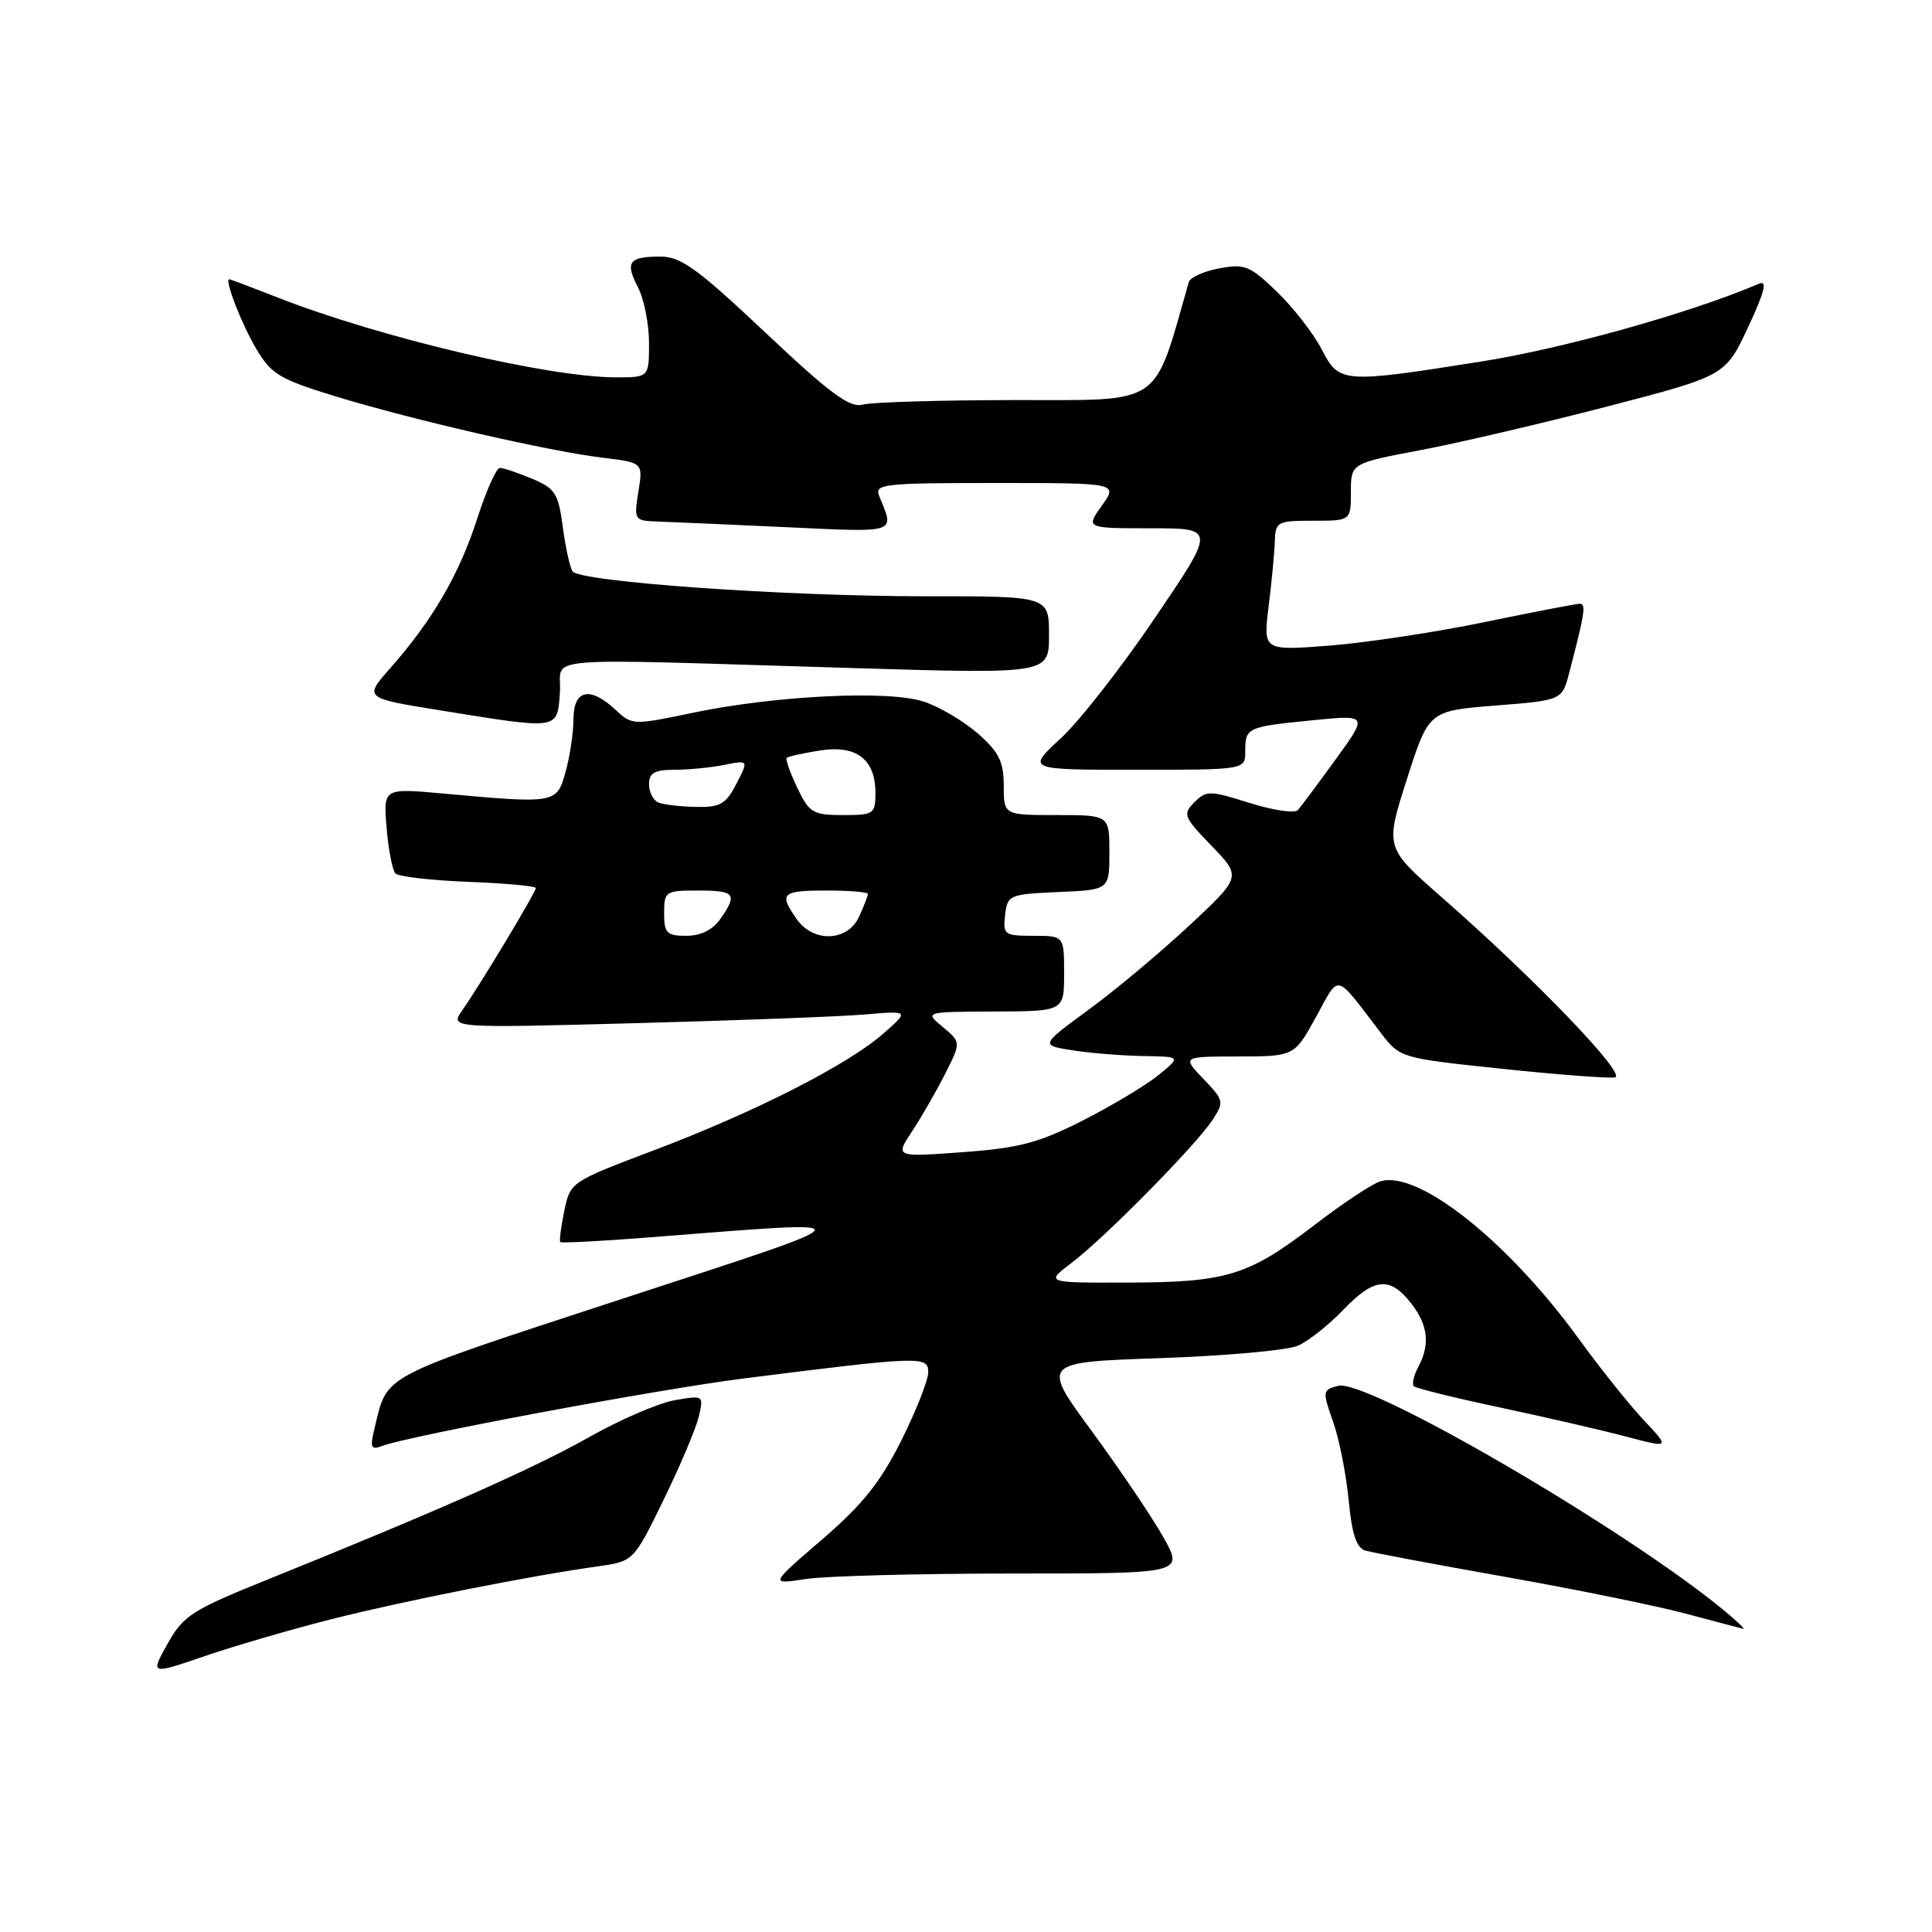 <?xml version="1.0" encoding="UTF-8" standalone="no"?>
<!DOCTYPE svg PUBLIC "-//W3C//DTD SVG 1.1//EN" "http://www.w3.org/Graphics/SVG/1.1/DTD/svg11.dtd" >
<svg xmlns="http://www.w3.org/2000/svg" xmlns:xlink="http://www.w3.org/1999/xlink" version="1.1" viewBox="0 0 256 256">
 <g >
 <path fill="currentColor"
d=" M 44.00 214.53 C 53.51 212.13 70.33 208.79 79.23 207.55 C 83.96 206.88 83.96 206.88 87.95 198.69 C 90.15 194.19 92.24 189.23 92.60 187.68 C 93.25 184.88 93.22 184.87 89.38 185.54 C 87.24 185.92 82.12 188.13 78.00 190.46 C 70.71 194.58 58.03 200.19 35.50 209.28 C 25.42 213.34 24.31 214.06 22.20 217.81 C 19.90 221.92 19.90 221.92 27.20 219.42 C 31.21 218.05 38.77 215.85 44.00 214.53 Z  M 228.50 213.44 C 215.48 202.66 181.10 182.64 177.31 183.63 C 175.23 184.17 175.21 184.34 176.63 188.35 C 177.44 190.63 178.37 195.30 178.70 198.73 C 179.12 203.22 179.73 205.09 180.89 205.45 C 181.78 205.72 190.15 207.29 199.50 208.95 C 208.85 210.61 219.65 212.81 223.50 213.85 C 227.35 214.88 230.72 215.77 231.00 215.83 C 231.28 215.88 230.15 214.81 228.50 213.44 Z  M 134.17 208.50 C 156.84 208.50 156.84 208.50 154.17 203.72 C 152.70 201.10 148.45 194.80 144.73 189.72 C 137.95 180.50 137.95 180.50 153.73 179.96 C 162.40 179.66 170.62 178.92 172.00 178.31 C 173.38 177.69 176.05 175.58 177.95 173.60 C 182.05 169.32 184.14 169.09 186.93 172.63 C 189.24 175.57 189.53 178.13 187.92 181.15 C 187.32 182.26 187.07 183.40 187.34 183.68 C 187.62 183.95 192.72 185.22 198.67 186.48 C 204.63 187.75 212.15 189.48 215.40 190.34 C 221.30 191.89 221.30 191.89 217.82 188.19 C 215.91 186.16 212.00 181.27 209.13 177.31 C 199.73 164.38 187.83 154.97 182.88 156.54 C 181.79 156.88 177.90 159.46 174.24 162.27 C 165.43 169.03 162.60 169.91 149.50 169.95 C 138.50 169.98 138.50 169.98 142.00 167.33 C 146.36 164.03 158.44 151.78 160.65 148.42 C 162.23 146.01 162.18 145.80 159.46 142.96 C 156.63 140.00 156.63 140.00 164.06 139.99 C 171.50 139.97 171.50 139.97 174.37 134.77 C 177.58 128.95 176.75 128.75 183.01 136.92 C 185.51 140.19 185.61 140.21 199.01 141.62 C 206.43 142.40 213.17 142.91 213.99 142.76 C 215.64 142.45 203.36 129.68 191.01 118.87 C 183.52 112.31 183.52 112.31 186.42 103.25 C 189.32 94.19 189.32 94.19 198.15 93.49 C 206.98 92.79 206.98 92.79 207.93 89.14 C 209.98 81.32 210.19 80.00 209.34 80.00 C 208.85 80.00 203.20 81.09 196.78 82.42 C 190.36 83.75 181.12 85.15 176.24 85.54 C 167.37 86.23 167.37 86.23 168.10 80.36 C 168.50 77.14 168.87 73.26 168.92 71.75 C 169.00 69.13 169.23 69.00 174.00 69.00 C 179.00 69.00 179.00 69.00 179.00 65.19 C 179.00 61.39 179.00 61.39 188.25 59.64 C 193.34 58.68 204.50 56.06 213.06 53.84 C 228.62 49.79 228.62 49.79 231.63 43.36 C 233.84 38.62 234.22 37.10 233.06 37.60 C 223.99 41.48 207.22 46.17 196.24 47.91 C 177.79 50.82 177.45 50.79 175.11 46.25 C 174.04 44.19 171.39 40.78 169.22 38.68 C 165.63 35.21 164.93 34.92 161.56 35.56 C 159.51 35.94 157.70 36.76 157.52 37.38 C 152.77 54.03 154.28 53.00 134.62 53.01 C 124.66 53.02 115.52 53.29 114.33 53.61 C 112.59 54.08 110.05 52.20 101.45 44.10 C 92.47 35.63 90.23 34.00 87.54 34.00 C 83.31 34.00 82.79 34.70 84.54 38.08 C 85.34 39.63 86.00 42.95 86.00 45.45 C 86.00 50.00 86.00 50.00 81.61 50.00 C 72.67 50.00 50.37 44.74 36.84 39.44 C 33.42 38.10 30.51 37.00 30.38 37.00 C 29.70 37.00 32.02 42.97 33.97 46.25 C 35.96 49.60 37.08 50.26 44.49 52.53 C 54.79 55.67 72.73 59.79 79.85 60.65 C 85.21 61.30 85.21 61.30 84.59 65.15 C 83.99 68.94 84.03 69.00 87.24 69.11 C 89.03 69.17 96.71 69.51 104.30 69.86 C 119.07 70.55 118.55 70.72 116.51 65.75 C 115.84 64.13 116.95 64.00 131.96 64.00 C 148.14 64.00 148.14 64.00 146.00 67.00 C 143.86 70.00 143.86 70.00 152.48 70.00 C 161.09 70.00 161.09 70.00 153.04 81.87 C 148.62 88.41 142.98 95.61 140.52 97.87 C 136.04 102.00 136.04 102.00 150.52 102.00 C 165.00 102.00 165.00 102.00 165.00 99.56 C 165.00 96.40 165.22 96.30 173.91 95.44 C 181.27 94.71 181.27 94.71 176.99 100.61 C 174.64 103.85 172.38 106.88 171.97 107.34 C 171.56 107.80 168.69 107.37 165.59 106.40 C 160.30 104.73 159.85 104.72 158.27 106.30 C 156.69 107.88 156.83 108.24 160.54 112.08 C 164.50 116.18 164.50 116.18 157.62 122.61 C 153.83 126.14 147.83 131.17 144.28 133.77 C 137.83 138.50 137.83 138.50 142.16 139.18 C 144.55 139.55 148.75 139.89 151.50 139.93 C 156.50 140.01 156.50 140.01 153.50 142.46 C 151.85 143.80 147.35 146.50 143.50 148.46 C 137.63 151.44 135.06 152.12 127.55 152.67 C 118.60 153.33 118.60 153.33 120.85 149.91 C 122.09 148.04 124.06 144.61 125.23 142.30 C 127.35 138.10 127.35 138.10 124.92 136.08 C 122.50 134.07 122.50 134.07 131.75 134.03 C 141.00 134.00 141.00 134.00 141.00 129.00 C 141.00 124.00 141.00 124.00 136.93 124.00 C 133.09 124.00 132.88 123.85 133.18 121.25 C 133.49 118.59 133.71 118.49 140.25 118.20 C 147.00 117.91 147.00 117.91 147.00 112.95 C 147.00 108.00 147.00 108.00 140.00 108.00 C 133.00 108.00 133.00 108.00 133.00 104.10 C 133.00 100.92 132.37 99.66 129.59 97.21 C 127.71 95.56 124.48 93.65 122.41 92.97 C 117.73 91.42 102.69 92.16 91.63 94.48 C 83.91 96.10 83.73 96.09 81.57 94.06 C 78.20 90.90 76.00 91.37 75.99 95.25 C 75.99 97.04 75.52 100.19 74.95 102.25 C 73.77 106.50 73.71 106.51 58.64 105.14 C 50.79 104.43 50.79 104.43 51.23 109.71 C 51.47 112.62 52.00 115.34 52.41 115.75 C 52.83 116.16 57.18 116.66 62.08 116.85 C 66.99 117.04 71.00 117.41 71.00 117.67 C 71.00 118.23 63.66 130.43 61.26 133.86 C 59.61 136.23 59.61 136.23 84.05 135.58 C 97.50 135.22 111.20 134.71 114.50 134.43 C 120.50 133.92 120.50 133.92 117.04 136.96 C 112.31 141.11 100.04 147.35 86.70 152.40 C 75.62 156.59 75.56 156.62 74.77 160.45 C 74.33 162.57 74.09 164.43 74.25 164.58 C 74.40 164.73 79.47 164.47 85.51 164.00 C 115.86 161.64 116.08 161.08 82.20 172.18 C 49.85 182.79 51.39 181.97 49.60 189.38 C 49.02 191.77 49.17 192.15 50.52 191.63 C 54.03 190.28 87.16 184.09 98.50 182.66 C 122.00 179.69 123.00 179.66 123.00 181.82 C 123.00 182.87 121.39 186.95 119.42 190.89 C 116.64 196.44 114.28 199.38 108.92 204.00 C 101.99 209.96 101.99 209.96 106.75 209.23 C 109.36 208.83 121.70 208.50 134.17 208.50 Z  M 74.19 91.75 C 74.55 86.83 69.72 87.23 113.25 88.53 C 139.00 89.30 139.00 89.30 139.00 84.15 C 139.00 79.00 139.00 79.00 122.75 79.01 C 103.98 79.02 76.80 77.10 75.86 75.70 C 75.51 75.17 74.93 72.52 74.57 69.80 C 73.98 65.37 73.56 64.71 70.49 63.43 C 68.61 62.64 66.69 62.00 66.23 62.00 C 65.77 62.00 64.41 65.05 63.21 68.79 C 60.85 76.10 57.33 82.16 51.74 88.50 C 48.21 92.50 48.21 92.50 58.36 94.13 C 74.22 96.69 73.83 96.75 74.19 91.75 Z  M 88.00 121.00 C 88.00 118.11 88.17 118.00 92.50 118.00 C 97.42 118.00 97.77 118.45 95.44 121.78 C 94.43 123.22 92.85 124.00 90.94 124.00 C 88.34 124.00 88.00 123.65 88.00 121.00 Z  M 105.56 121.78 C 103.18 118.38 103.57 118.00 109.50 118.00 C 112.53 118.00 115.00 118.20 115.00 118.45 C 115.00 118.70 114.48 120.05 113.84 121.45 C 112.33 124.78 107.78 124.95 105.56 121.78 Z  M 105.64 104.38 C 104.69 102.38 104.06 100.60 104.24 100.42 C 104.43 100.24 106.39 99.80 108.62 99.45 C 113.47 98.67 116.00 100.60 116.00 105.07 C 116.00 107.86 115.79 108.00 111.69 108.00 C 107.71 108.00 107.23 107.71 105.64 104.38 Z  M 87.25 106.34 C 86.56 106.06 86.00 104.97 86.00 103.92 C 86.00 102.41 86.72 102.00 89.38 102.00 C 91.23 102.00 94.20 101.71 95.98 101.35 C 99.20 100.71 99.20 100.71 97.58 103.85 C 96.18 106.56 95.43 106.99 92.22 106.92 C 90.18 106.88 87.94 106.62 87.25 106.34 Z "/>
</g>
</svg>